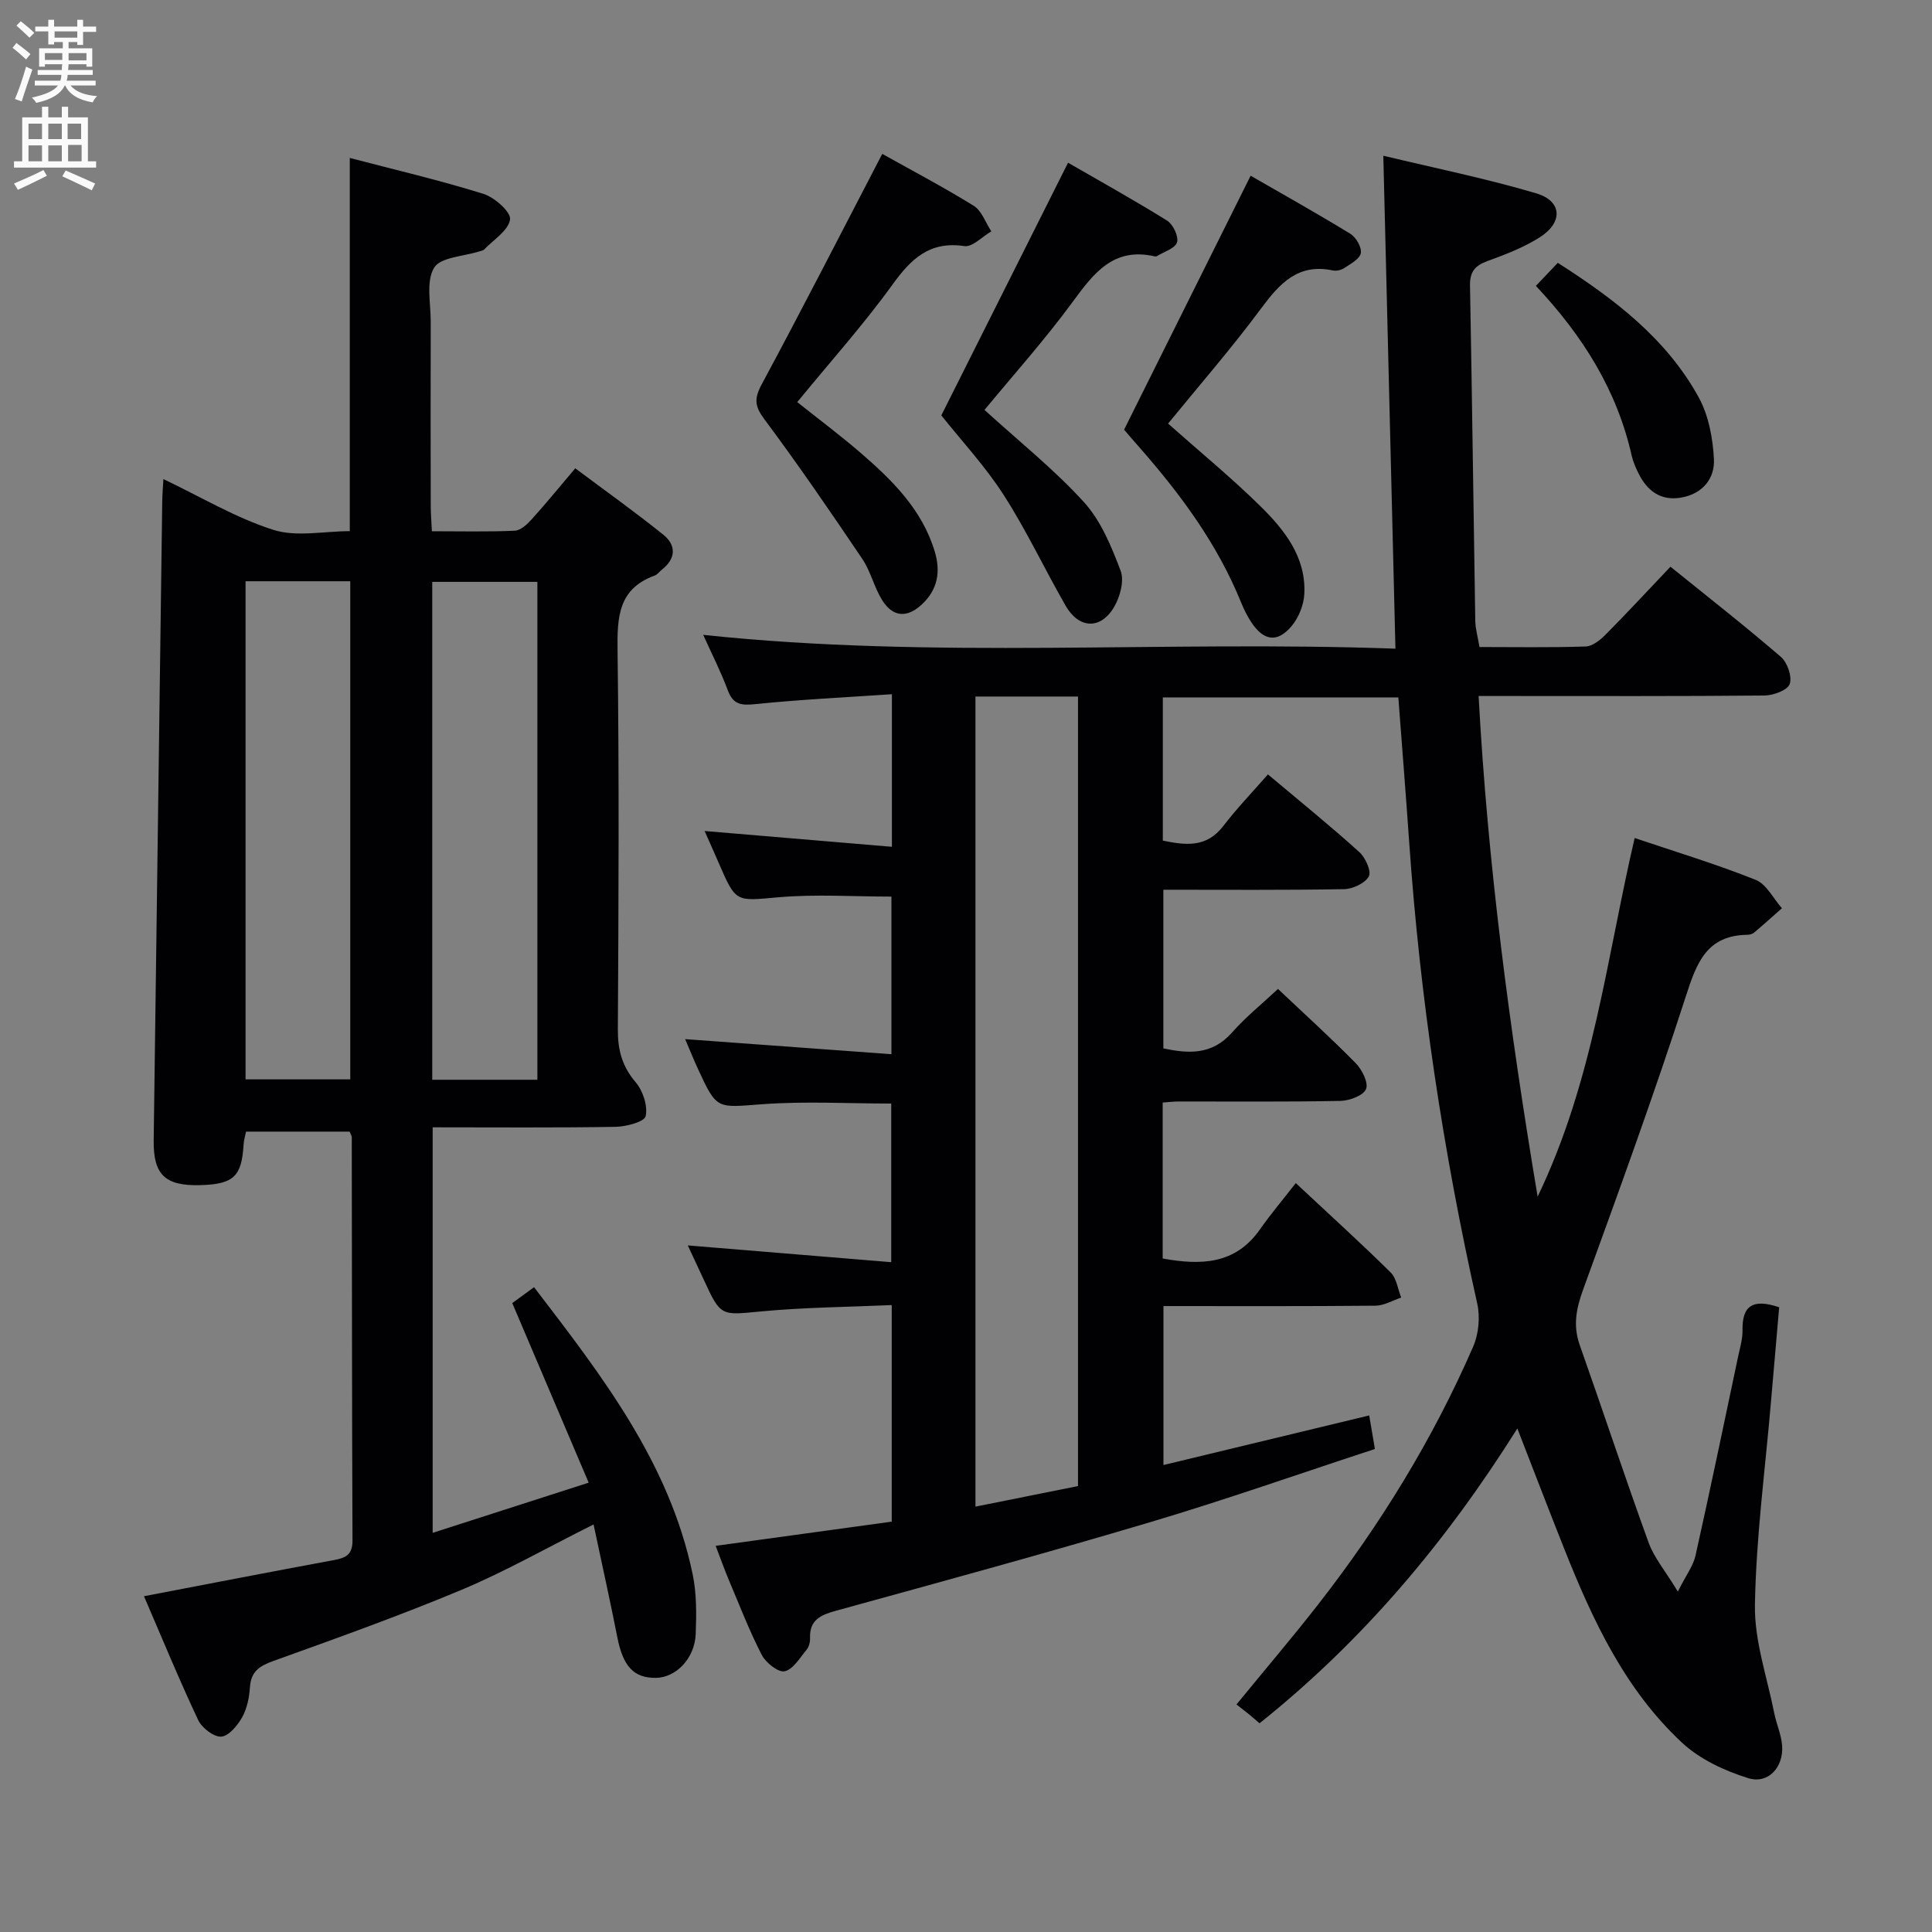 <svg enable-background="new 0 0 400 400" viewBox="0 0 400 400" xmlns="http://www.w3.org/2000/svg"><rect x="0" y="0" width="400" height="400" fill="#808080" stroke="none"/><g fill="#010104"><path d="m268.28 244.95c7.57 7.08 13.74 12.66 19.64 18.5 1.23 1.22 1.48 3.44 2.18 5.2-1.77.59-3.54 1.66-5.32 1.68-14.48.14-28.97.08-43.9.08v32.91c14.05-3.39 27.97-6.74 42.6-10.27.35 2.08.69 4.08 1.18 6.95-15.55 5.09-30.84 10.48-46.36 15.1-21.62 6.44-43.4 12.38-65.16 18.37-3.22.89-5.57 1.88-5.43 5.71.03.79-.21 1.77-.7 2.36-1.4 1.68-2.79 4.09-4.56 4.48-1.32.29-3.91-1.78-4.75-3.41-2.58-5.01-4.61-10.31-6.81-15.51-.9-2.13-1.67-4.32-2.72-7.05 12.3-1.69 24.24-3.33 36.45-5.01 0-14.86 0-29.43 0-44.84-9.14.41-18.1.47-26.98 1.31-8.41.79-8.38 1.15-11.96-6.62-.95-2.07-1.93-4.14-3.28-7.04 14.42 1.19 28.04 2.31 42.12 3.47 0-11.24 0-21.95 0-32.84-8.89 0-17.86-.52-26.74.14-9.37.7-9.34 1.2-13.23-7.21-.89-1.93-1.69-3.92-2.7-6.27 14.37 1.05 28.32 2.07 42.71 3.12 0-11.61 0-22.15 0-32.63-7.86 0-15.67-.53-23.38.14-8.82.77-8.78 1.23-12.36-7.07-.91-2.11-1.86-4.21-2.94-6.65 13.12 1.11 25.76 2.18 38.78 3.27 0-11.03 0-20.78 0-31.59-9.52.65-18.91 1.09-28.25 2.05-2.93.3-4.61.14-5.73-2.87-1.43-3.85-3.31-7.52-5.09-11.47 47.83 5.08 95.27 1.12 143.32 2.86-.84-34.2-1.67-67.7-2.51-102.06 10.61 2.55 21.26 4.71 31.64 7.78 5.4 1.59 5.63 6.03.74 9.12-3.33 2.11-7.12 3.56-10.85 4.92-2.58.94-3.63 2.24-3.58 5.07.43 23.14.71 46.28 1.09 69.42.03 1.63.51 3.25.87 5.41 7.37 0 14.68.13 21.98-.11 1.39-.04 2.96-1.29 4.05-2.38 4.45-4.48 8.74-9.12 13.51-14.14 7.76 6.27 15.46 12.29 22.86 18.67 1.35 1.16 2.37 4.11 1.83 5.62-.46 1.29-3.38 2.36-5.23 2.38-17.66.17-35.33.1-52.99.1-1.81 0-3.63 0-6.19 0 1.87 34.63 6.35 68.56 12.22 103.65 11.58-24.08 14.26-49.29 20.09-74.25 8.54 2.88 16.93 5.42 25.05 8.66 2.24.89 3.65 3.87 5.44 5.88-1.91 1.69-3.81 3.4-5.76 5.04-.35.3-.93.46-1.41.46-8.45.13-10.5 5.83-12.74 12.78-6.59 20.38-13.93 40.53-21.25 60.67-1.43 3.93-2.13 7.46-.7 11.5 4.81 13.6 9.33 27.31 14.25 40.87 1.13 3.12 3.43 5.83 6.06 10.16 1.76-3.5 3.19-5.35 3.65-7.42 3.07-13.75 5.94-27.55 8.85-41.34.38-1.78.93-3.59.89-5.38-.09-5.03 2.13-6.58 7.59-4.72-.57 6.5-1.16 13.21-1.73 19.93-1.19 13.9-3.06 27.79-3.29 41.7-.13 7.45 2.53 14.95 4 22.41.45 2.27 1.47 4.46 1.63 6.73.31 4.46-2.88 8-7.01 6.72-4.89-1.52-10.01-3.9-13.7-7.33-11.83-11-18.53-25.39-24.4-40.15-3.18-8-6.26-16.05-9.71-24.92-14.7 23.4-31.91 43.9-53.38 61.04-.8-.68-1.49-1.31-2.22-1.9-.78-.63-1.58-1.24-2.55-2 5.89-7.2 11.58-13.87 16.96-20.77 12.84-16.47 23.71-34.17 32.05-53.33 1.14-2.63 1.46-6.13.83-8.93-7.06-31.48-11.84-63.27-14.08-95.46-.69-9.91-1.48-19.82-2.25-30.01-16.25 0-32.33 0-48.76 0v29.65c4.67.95 9.01 1.54 12.5-3 2.83-3.69 6.08-7.06 9.26-10.71 7.07 5.94 13.14 10.85 18.92 16.08 1.26 1.14 2.54 3.96 1.97 5.03-.76 1.42-3.3 2.61-5.11 2.65-12.32.22-24.64.12-37.43.12v32.85c5.11 1.07 10.02 1.46 14.21-3.28 2.83-3.21 6.22-5.93 9.52-9.03 5.52 5.22 10.95 10.13 16.07 15.34 1.32 1.34 2.71 4.08 2.16 5.39-.56 1.35-3.42 2.41-5.3 2.45-11.16.22-22.33.11-33.5.12-.99 0-1.98.13-3.3.22v32.29c7.89 1.43 15.02 1.26 20.11-5.99 2.33-3.3 4.91-6.36 7.45-9.62zm-66.32-100.74v167.72c7.53-1.51 14.45-2.9 21.23-4.25 0-54.88 0-109.1 0-163.47-7.23 0-14.04 0-21.23 0z"/><path d="m122.89 315.62c-9.75 4.88-18.28 9.74-27.27 13.51-12.85 5.38-26 10.07-39.11 14.79-2.85 1.03-4.54 2.18-4.76 5.38-.14 2.12-.59 4.4-1.6 6.22-.96 1.71-2.78 3.92-4.34 4.03-1.55.1-4.01-1.8-4.78-3.43-3.95-8.39-7.48-16.97-11.22-25.64 13.39-2.56 26.37-5.09 39.37-7.49 2.45-.45 3.81-1.14 3.8-4.04-.12-27.82-.1-55.64-.15-83.47 0-.3-.21-.6-.44-1.19-6.99 0-14.09 0-21.45 0-.16.84-.46 1.76-.51 2.71-.39 6.59-2.08 8.18-8.96 8.37-7.31.2-9.74-2.17-9.65-9.27.59-44.11 1.17-88.22 1.77-132.33.02-1.45.15-2.9.24-4.58 7.77 3.7 14.96 8.02 22.73 10.5 4.8 1.54 10.5.28 15.86.28 0-25.81 0-51.2 0-77.27 9.26 2.43 18.57 4.6 27.68 7.44 2.3.72 5.73 3.78 5.5 5.3-.34 2.29-3.42 4.19-5.37 6.22-.21.22-.6.27-.92.37-3.28 1.06-8.11 1.19-9.44 3.41-1.71 2.85-.68 7.39-.69 11.21-.04 12.66-.02 25.32 0 37.99 0 1.62.14 3.24.24 5.35 5.91 0 11.54.14 17.15-.11 1.21-.05 2.57-1.32 3.5-2.35 2.9-3.2 5.62-6.55 9.03-10.57 6.2 4.64 12.37 9.02 18.26 13.77 2.63 2.12 2.63 4.88-.28 7.17-.52.41-.95 1.05-1.53 1.26-7.58 2.75-7.78 8.66-7.69 15.56.34 26.15.21 52.31.06 78.47-.02 4.22.89 7.59 3.68 10.87 1.51 1.77 2.54 4.89 2.08 7.03-.25 1.17-4.06 2.18-6.28 2.21-12.47.21-24.94.1-37.82.1v83.96c10.49-3.37 20.77-6.68 32.3-10.39-5.36-12.59-10.46-24.58-15.82-37.18 1.05-.77 2.6-1.9 4.51-3.29 14.04 18.32 28.02 36.33 32.83 59.4.84 4.01.8 8.28.64 12.4-.2 5.05-4.06 9.01-8.2 9.08-4.62.08-6.85-2.39-8.02-8.36-1.5-7.61-3.19-15.19-4.93-23.4zm-72.05-195.28v103.13h21.68c0-34.56 0-68.77 0-103.13-7.37 0-14.34 0-21.68 0zm60.42 103.21c0-34.49 0-68.67 0-103.08-7.39 0-14.44 0-21.77 0v103.08z"/><path d="m232.73 88.96c8.95-17.97 17.44-35 26.2-52.58 6.41 3.7 13.62 7.72 20.65 12.03 1.18.72 2.38 2.8 2.16 4-.22 1.21-2.12 2.21-3.43 3.09-.63.42-1.64.65-2.37.49-7.22-1.52-11.01 2.71-14.88 7.92-6.11 8.24-12.87 16-19.22 23.79 6.53 5.8 13.07 11.16 19.08 17.07 5 4.92 9.49 10.53 9.13 18.16-.11 2.29-1.15 4.91-2.62 6.67-2.95 3.56-5.84 3.11-8.41-.84-.81-1.25-1.49-2.61-2.05-3.99-4.87-12.04-12.44-22.31-20.92-31.98-1.3-1.47-2.58-2.97-3.32-3.83z"/><path d="m182.66 31.86c5.66 3.17 12.43 6.73 18.93 10.74 1.67 1.03 2.46 3.49 3.65 5.3-1.87 1.08-3.9 3.29-5.57 3.05-7.22-1.07-11.03 2.63-14.92 8.01-6.02 8.33-12.92 16.02-19.69 24.29 4.42 3.52 8.89 6.86 13.11 10.5 6.58 5.68 12.74 11.75 15.36 20.44 1.26 4.19.61 7.88-2.65 10.93-3.08 2.88-6.04 2.69-8.27-.92-1.64-2.65-2.35-5.91-4.08-8.48-6.58-9.75-13.23-19.47-20.26-28.9-2.03-2.72-2.16-4.28-.56-7.26 8.47-15.74 16.6-31.65 24.95-47.7z"/><path d="m203.83 84.87c7.04 6.42 14.36 12.25 20.58 19.08 3.53 3.87 5.7 9.2 7.6 14.21.79 2.07-.11 5.39-1.34 7.5-2.79 4.75-7.29 4.55-10.05-.26-4.36-7.6-8.1-15.59-12.83-22.94-3.84-5.97-8.76-11.25-12.9-16.46 8.62-17.19 17.28-34.44 26.24-52.31 6.33 3.66 13.53 7.65 20.51 11.99 1.23.77 2.42 3.27 2.05 4.49-.38 1.26-2.69 1.94-4.17 2.86-.13.08-.34.08-.49.04-8.57-1.95-12.64 3.57-17.02 9.53-5.78 7.87-12.33 15.17-18.18 22.27z"/><path d="m317.99 59.19c1.7-1.79 3.05-3.21 4.53-4.77 11.85 7.56 22.51 15.73 29.17 27.83 2.05 3.73 2.93 8.44 3.16 12.76.22 4.08-2.36 7.24-6.78 8.01-4.2.73-7.01-1.35-8.81-4.97-.59-1.18-1.14-2.42-1.43-3.69-3.04-13.52-10.08-24.79-19.84-35.17z"/></g><path d="m2.6 9.9.8-1c.9.7 1.9 1.4 2.9 2.3l-.9 1.1c-1.1-1-2-1.8-2.8-2.4zm.5 10.6c.9-2.1 1.6-4.3 2.3-6.7.4.2.8.4 1.3.6-.7 2.1-1.5 4.3-2.2 6.6zm.3-15.2.9-.9c1 .8 2 1.6 2.8 2.4l-1 1c-.9-.9-1.8-1.7-2.7-2.5zm12.6-1.2h1.2v1.4h2.7v1.1h-2.7v2.7h-1.2v-.6h-1.8v1.3h4.9v3.8h-1.2v-.5h-3.7c0 .4-.1.9-.1 1.2h5.1v1h-5.2c0 .5-.1.9-.2 1.2h6v1h-5.2c1.1 1.3 2.9 2 5.5 2.2-.4.4-.7.8-.9 1.3-2.9-.5-4.8-1.6-5.7-3.5h-.1c-.8 1.7-2.7 2.9-5.9 3.6-.2-.4-.6-.8-.9-1.1 2.8-.6 4.6-1.4 5.4-2.5h-4.8v-1h5.3c.1-.3.2-.7.2-1.2h-4.9v-1h5c0-.4 0-.8.1-1.2h-3.6v.5h-1.2v-3.8h4.9v-1.3h-1.8v.5h-1.2v-2.7h-2.7v-1h2.7v-1.4h1.2v1.4h4.8zm-6.7 8.3h3.6c0-.4 0-.9 0-1.4h-3.6zm1.9-4.6h4.8v-1.3h-4.7v1.3zm6.7 3.2h-3.7v1.5h3.7z" fill="#fbfafa"/><path d="m8.7 22.1h1.3v2.2h2.8v-2.2h1.3v2.2h4.1v9.1h1.7v1.3h-17v-1.3h1.7v-9.1h4.1zm.3 13.1.7 1.2c-1.8.9-3.8 1.9-6 2.9-.2-.4-.5-.8-.8-1.3 2.3-1 4.4-1.9 6.1-2.8zm-3.1-6.4h2.8v-3.2h-2.8zm0 4.6h2.8v-3.3h-2.8zm4.1-4.6h2.8v-3.2h-2.8zm0 4.6h2.8v-3.3h-2.8zm3.6 1.9c2.1.9 4.1 1.8 6.1 2.7l-.7 1.4c-2.2-1.1-4.2-2-6.1-2.9zm3.2-9.7h-2.8v3.2h2.8zm-2.7 7.8h2.8v-3.4h-2.8z" fill="#fbfafa"/></svg>